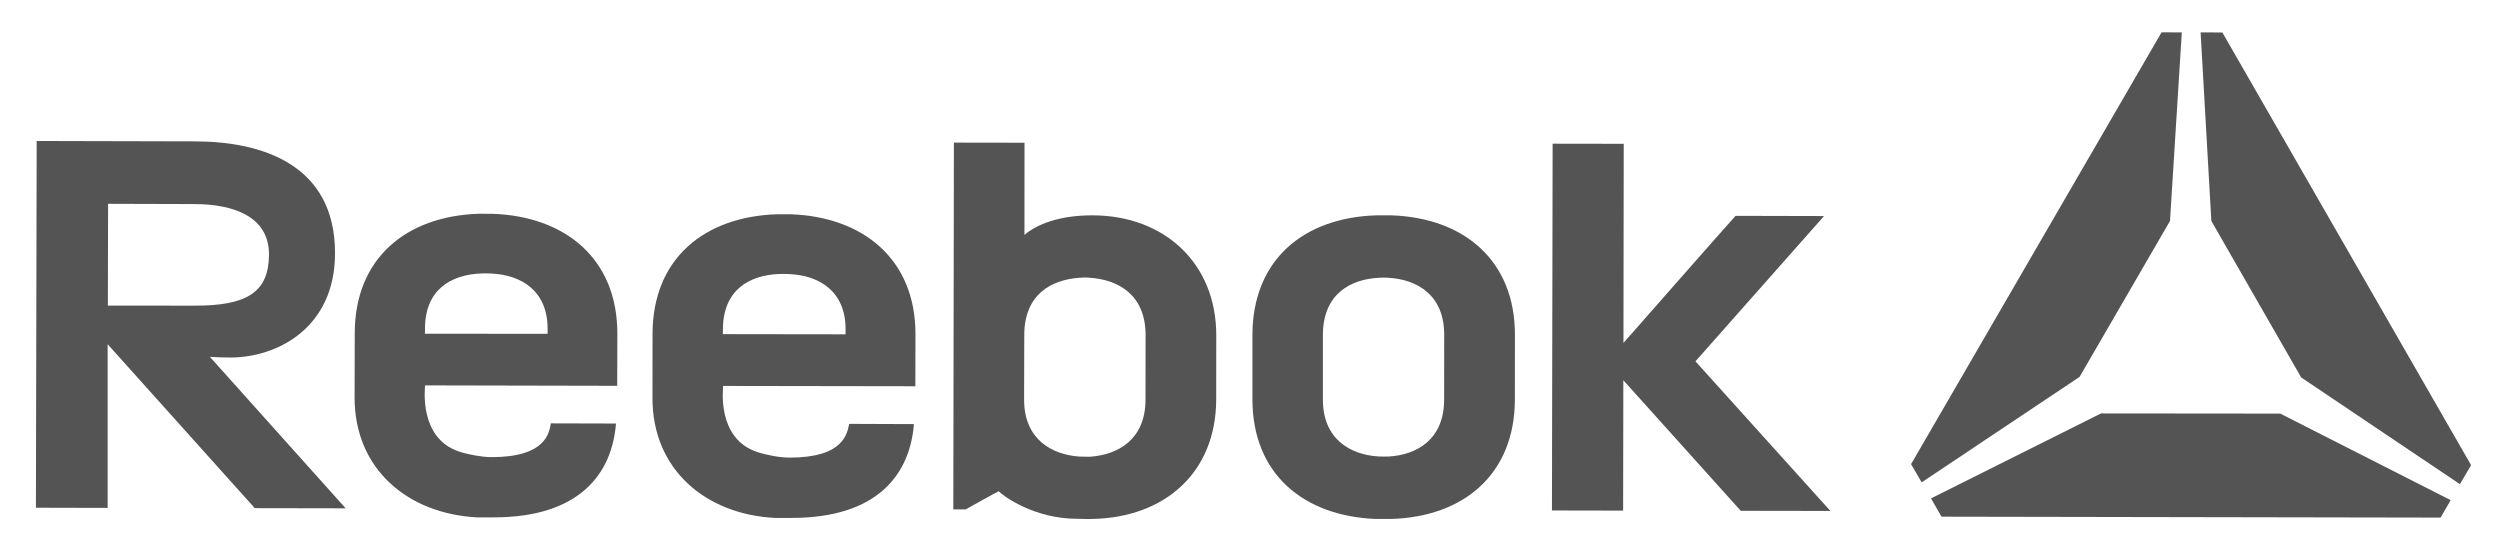<svg xmlns:dc="http://purl.org/dc/elements/1.1/" xmlns:cc="http://creativecommons.org/ns#" xmlns:rdf="http://www.w3.org/1999/02/22-rdf-syntax-ns#" xmlns:svg="http://www.w3.org/2000/svg" xmlns="http://www.w3.org/2000/svg" xmlns:sodipodi="http://sodipodi.sourceforge.net/DTD/sodipodi-0.dtd" xmlns:inkscape="http://www.inkscape.org/namespaces/inkscape" version="1.1" inkscape:version="0.48.1 " width="500" height="110" xml:space="preserve" sodipodi:docname="reebok_logo14.svg"><rect id="backgroundrect" width="100%" height="100%" x="0" y="0" fill="none" stroke="none"/><defs id="defs2989"><clipPath clipPathUnits="userSpaceOnUse" id="clipPath2999"><path d="m 23.4,23.4 601.2,0 0,799.2 -601.2,0 0,-799.2 z" id="path3001" inkscape:connector-curvature="0"/></clipPath><clipPath clipPathUnits="userSpaceOnUse" id="clipPath3027"><path d="M 0,0 648,0 648,846 0,846 0,0 z" id="path3029" inkscape:connector-curvature="0"/></clipPath></defs><sodipodi:namedview pagecolor="#ffffff" bordercolor="#666666" borderopacity="1" objecttolerance="10" gridtolerance="10" guidetolerance="10" inkscape:pageopacity="0" inkscape:pageshadow="2" inkscape:window-width="1366" inkscape:window-height="706" id="namedview2987" showgrid="false" fit-margin-left="0.5" fit-margin-bottom="0.5" fit-margin-top="0.5" fit-margin-right="0.5" inkscape:zoom="1.4718069" inkscape:cx="198.48263" inkscape:cy="1.7893114" inkscape:window-x="-8" inkscape:window-y="-8" inkscape:window-maximized="1" inkscape:current-layer="g2993"/><g class="currentLayer" style=""><title>Layer 1</title><g id="g2993" inkscape:groupmode="layer" inkscape:label="317420" class="selected" fill-opacity="1" fill="#545454"><g id="g3035" stroke-width="0" fill="#545454"><g style="fill-opacity: 1;" id="g3019" stroke-width="0" fill="#545454"><path inkscape:connector-curvature="0" id="path3021" style="fill-opacity: 1; fill-rule: nonzero; stroke: none;" d="M415.914,75.377 L434,44.19 L436.362,6.476 L432.308,6.471 L382.214,92.827 L384.331,96.473 L415.914,75.377 zm4.283,7.309 l-33.995,16.992 l2.1,3.657 l99.813,0.184 l2.016,-3.49 l-34.079,-17.31 l-35.855,-0.034 zM444.47,6.493 L440.12,6.476 L442.27,44.196 L460.234,75.488 l31.75,21.348 l2.234,-3.808 l-49.748,-86.535 z" stroke-width="0" fill="#545454"/></g><g style="fill-opacity: 1;" id="g3023" stroke-width="0" fill="#545454"><g style="fill-opacity: 1;" clip-path="url(#clipPath3027)" id="g3025" stroke-width="0" fill="#545454"><g style="fill-opacity: 1;" id="g3031" stroke-width="0" fill="#545454"><path inkscape:connector-curvature="0" id="path3033" style="fill-opacity: 1; fill-rule: nonzero; stroke: none;" d="m302.986,67.02 l-0.011,12.871 c-0.028,15.054 -10.353,23.492 -24.759,23.899 l-3.116,0 c-14.418,-0.597 -24.642,-9.024 -24.614,-23.983 l0,-12.871 c0.05,-15.088 10.375,-23.458 24.849,-23.871 c0.731,-0.011 2.15,0 2.865,0 C292.722,43.529 303.025,52.05 302.986,67.02 M275.736,55.557 C270.057,55.869 264.601,58.801 264.579,66.992 l0,12.899 c-0.022,7.879 5.422,11.051 11.107,11.397 c0.29,0.034 1.72,0.034 2.033,0.017 c5.573,-0.313 11.095,-3.339 11.107,-11.38 L288.841,67.02 c0.028,-8.102 -5.5,-11.134 -11.162,-11.464 c-0.698,-0.05 -1.29,-0.05 -1.943,0 " stroke-width="0" fill="#545454"/></g><g style="fill-opacity: 1;" id="g3043" stroke-width="0" fill="#545454"><path inkscape:connector-curvature="0" id="path3037" style="fill-opacity: 1; fill-rule: nonzero; stroke: none;" d="M324.692,68.591 C324.692,68.591 345.855,44.507 347.117,43.167 L364.807,43.211 L339.093,72.265 L366.074,102.189 L348.15,102.161 L324.669,76.051 L324.625,102.122 L310.391,102.094 L310.525,28.738 L324.747,28.76 L324.692,68.591 z" stroke-width="0" fill="#545454"/></g><g style="fill-opacity: 1;" id="g3039" stroke-width="0" fill="#545454"><path inkscape:connector-curvature="0" id="path3041" style="fill-opacity: 1; fill-rule: nonzero; stroke: none;" d="M123.443,77.162 L123.471,66.781 C123.51,51.699 112.973,43.256 98.538,42.765 L95.819,42.748 C81.289,43.2 70.959,51.599 70.948,66.67 l-0.028,12.804 c-0.028,14.362 10.665,23.28 24.486,24 c1.469,0.028 2.234,-0.011 3.222,0 c17.305,0.028 23.777,-8.739 24.569,-18.768 l-13.022,-0.034 c-0.346,1.899 -0.988,6.768 -11.894,6.757 c-1.915,-0.022 -4.568,-0.491 -6.472,-1.117 c-8.086,-2.708 -6.796,-12.687 -6.796,-13.234 L123.443,77.162 zm-38.44,-11.453 c0,-7.756 5.154,-10.777 11.263,-11.017 c0.653,-0.017 1.318,-0.034 1.893,0.011 c6.193,0.257 11.375,3.529 11.358,11.062 l0,1 l-24.536,-0.022 l0.022,-1.033 z" stroke-width="0" fill="#545454"/></g><g style="fill-opacity: 1;" id="g3048" stroke-width="0" fill="#545454"><path inkscape:connector-curvature="0" id="path3045" style="fill-opacity: 1; fill-rule: nonzero; stroke: none;" d="M183.071,77.25 L183.093,66.891 C183.132,51.809 172.584,43.366 158.138,42.852 l-2.697,0 C140.889,43.299 130.531,51.703 130.509,66.769 l-0.017,12.815 c-0.028,14.334 10.654,23.291 24.497,24 c1.508,0.028 2.239,0 3.239,0 c17.333,0.028 23.76,-8.761 24.558,-18.762 l-12.949,-0.05 c-0.424,1.904 -1.011,6.768 -11.983,6.751 c-1.899,-0.017 -4.523,-0.491 -6.399,-1.122 c-8.158,-2.691 -6.818,-12.676 -6.829,-13.212 L183.071,77.25 zm-38.485,-11.419 c0.022,-7.778 5.199,-10.805 11.263,-11.034 c0.637,-0.022 1.329,-0.011 1.926,0.017 c6.17,0.246 11.358,3.523 11.341,11.045 l0,1.005 l-24.547,-0.034 l0.017,-1 z" stroke-width="0" fill="#545454"/></g><g style="fill-opacity: 1;" id="g3047" stroke-width="0" fill="#545454"><path inkscape:connector-curvature="0" id="path3049" style="fill-opacity: 1; fill-rule: nonzero; stroke: none;" d="m218.486,43.069 c-6.595,-0.017 -11.112,1.781 -13.597,3.909 l0.017,-18.433 l-14.127,-0.022 l-0.117,73.357 l2.468,0 c0,0 6.276,-3.512 6.617,-3.63 c0.91,0.966 7.097,5.506 15.652,5.506 c1.089,0.011 2.094,0.095 3.155,0.028 c14.295,-0.296 24.653,-9.169 24.687,-23.899 l0.011,-12.798 C243.279,52.679 232.898,43.08 218.486,43.069 m10.615,36.865 c-0.006,8.03 -5.584,11.051 -11.134,11.414 c-0.29,0 -1.765,-0.011 -2.027,-0.028 c-5.673,-0.38 -11.118,-3.507 -11.118,-11.408 l0.034,-12.893 c0.011,-8.22 5.478,-11.101 11.134,-11.475 c0.681,-0.05 1.295,-0.073 1.988,0.006 c5.606,0.385 11.151,3.345 11.14,11.509 L229.101,79.934 z" stroke-width="0" fill="#545454"/></g><g style="fill-opacity: 1;" id="g3051" stroke-width="0" fill="#545454"><path inkscape:connector-curvature="0" id="path3053" style="fill-opacity: 1; fill-rule: nonzero; stroke: none;" d="m69.132,101.664 l-27.155,-30.293 c1.351,0.078 2.691,0.134 4.065,0.134 c9.331,0.011 20.945,-5.874 20.962,-20.817 c0.05,-17.919 -14.825,-22.403 -28.009,-22.414 l-31.661,-0.078 l-0.151,73.351 l14.345,0.034 l0,-32.739 l29.428,32.789 L69.132,101.664 zm-47.514,-60.899 l17.204,0.05 c7.946,0 14.976,2.518 14.976,10.073 C53.776,58.467 49.387,61.181 38.783,61.13 l-17.21,-0.011 l0.045,-20.354 z" stroke-width="0" fill="#545454"/></g></g></g></g></g></g></svg>